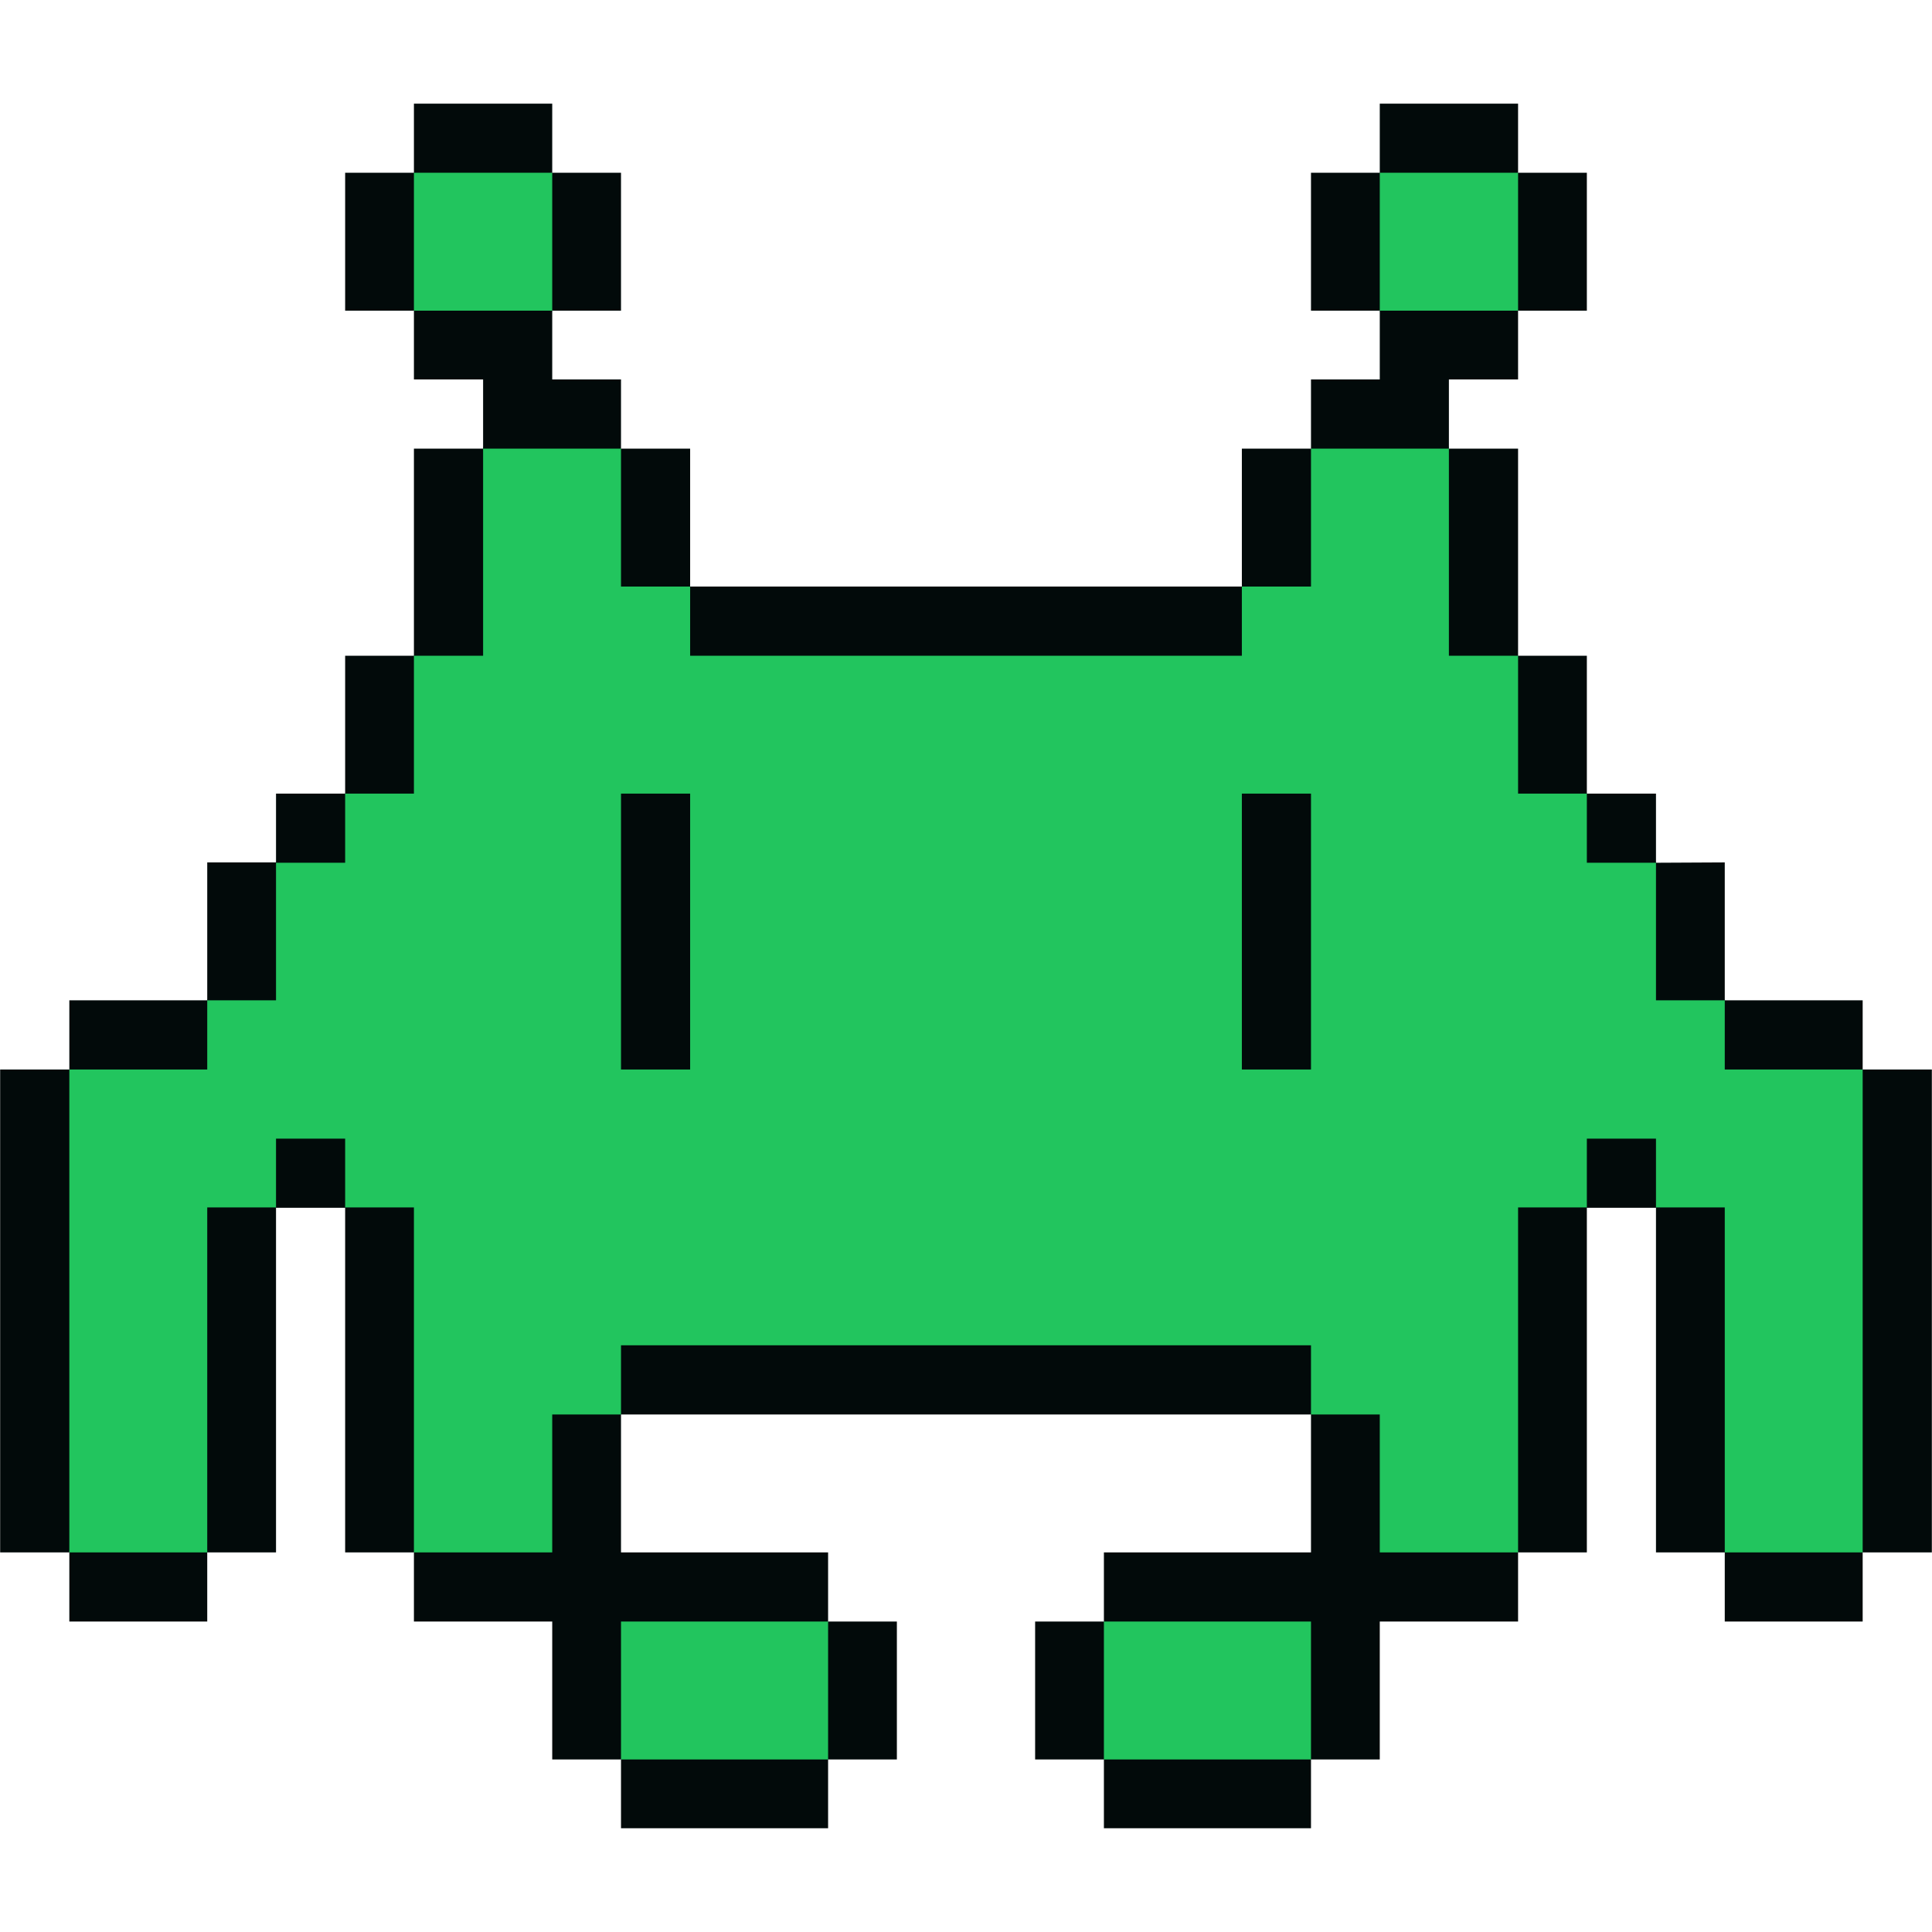 <svg xmlns="http://www.w3.org/2000/svg" xmlns:xlink="http://www.w3.org/1999/xlink" width="200" zoomAndPan="magnify" viewBox="0 0 150 150" height="200" preserveAspectRatio="xMidYMid meet" version="1.0"><defs><clipPath id="bc294b31c7"><path d="M 0 8.047 L 150 8.047 L 150 142 L 0 142 Z M 0 8.047 " clip-rule="nonzero"/></clipPath></defs><path fill="#22c55e" d="M 147.316 86.633 L 147.316 115.16 L 144.617 120.527 L 141.949 123.195 L 136.609 123.195 L 133.91 120.527 L 131.242 117.859 L 131.242 96.41 L 128.57 93.742 L 125.871 91.07 L 123.203 93.742 L 120.531 96.41 L 120.531 115.16 L 117.863 120.527 L 113.723 122.176 L 105.926 124.008 L 104.457 129.977 L 101.785 136.605 L 99.117 140.504 L 89.727 140.504 L 85.707 136.605 L 83.039 133.906 L 85.707 125.895 L 88.379 123.195 L 104.457 123.195 L 104.457 113.477 L 101.785 109.82 L 100.137 107.148 L 49.863 107.148 L 48.215 109.82 L 45.543 113.477 L 45.543 123.195 L 61.621 123.195 L 64.293 125.895 L 66.961 133.906 L 64.293 136.605 L 60.273 140.504 L 50.883 140.504 L 48.215 136.605 L 45.543 129.977 L 44.074 124.008 L 36.277 122.176 L 32.137 120.527 L 29.469 115.16 L 29.469 96.41 L 26.797 93.742 L 24.129 91.07 L 21.43 93.742 L 18.758 96.41 L 18.758 117.859 L 16.09 120.527 L 13.391 123.195 L 8.051 123.195 L 5.383 120.527 L 2.684 115.16 L 2.684 86.633 L 5.383 83.035 L 12.129 80.363 L 16.09 77.664 L 21.43 66.957 L 26.797 61.617 L 32.137 50.91 L 34.836 45.539 L 37.508 34.832 L 38.855 29.461 L 36.637 26.793 L 32.137 24.121 L 29.469 20.582 L 29.469 16.086 L 32.137 13.414 L 36.457 10.715 L 42.875 13.414 L 45.543 16.953 L 42.875 24.121 L 41.344 28.383 L 41.887 31.293 L 48.215 34.832 L 53.582 45.539 L 55.504 47.43 L 75 48.211 L 94.496 47.43 L 96.418 45.539 L 101.785 34.832 L 108.113 31.293 L 108.656 28.383 L 107.125 24.121 L 104.457 16.953 L 107.125 13.414 L 113.543 10.715 L 117.863 13.414 L 120.531 16.086 L 120.531 20.582 L 117.863 24.121 L 113.363 26.793 L 111.145 29.461 L 112.492 34.832 L 115.164 45.539 L 117.863 50.91 L 123.203 61.617 L 128.57 66.957 L 133.91 77.664 L 137.871 80.363 L 144.617 83.035 Z M 147.316 86.633 " fill-opacity="1" fill-rule="nonzero"/><path fill="#22c55e" d="M 37.508 34.832 L 42.875 34.832 L 42.875 50.91 L 37.508 50.91 Z M 37.508 13.414 L 32.137 13.414 L 32.137 18.785 L 37.508 18.785 Z M 32.137 56.246 L 32.137 61.617 L 26.797 61.617 L 26.797 66.957 L 21.43 66.957 L 21.43 72.324 L 26.797 72.324 L 26.797 66.984 L 32.168 66.984 L 32.168 61.617 L 37.508 61.617 L 37.508 50.91 L 32.137 50.91 Z M 107.125 13.414 L 107.125 18.785 L 112.492 18.785 L 112.492 13.414 Z M 107.125 13.414 " fill-opacity="1" fill-rule="nonzero"/><g clip-path="url(#bc294b31c7)"><path fill="#020a0a" d="M 48.215 61.617 L 53.582 61.617 L 53.582 83.035 L 48.215 83.035 Z M 96.418 66.957 L 96.418 83.035 L 101.785 83.035 L 101.785 61.617 L 96.418 61.617 Z M 42.875 13.414 L 42.875 8.047 L 32.137 8.047 L 32.137 13.414 Z M 42.875 24.121 L 48.215 24.121 L 48.215 13.414 L 42.875 13.414 Z M 32.137 13.414 L 26.797 13.414 L 26.797 24.121 L 32.137 24.121 L 32.137 18.754 C 32.137 18.754 32.137 13.414 32.137 13.414 Z M 48.215 34.832 L 48.215 29.461 L 42.875 29.461 L 42.875 24.121 L 32.137 24.121 L 32.137 29.461 L 37.508 29.461 L 37.508 34.832 L 42.875 34.832 C 42.875 34.832 48.215 34.832 48.215 34.832 Z M 48.215 45.539 L 53.582 45.539 L 53.582 34.832 L 48.215 34.832 Z M 37.508 45.539 L 37.508 34.832 L 32.137 34.832 L 32.137 50.91 L 37.508 50.91 Z M 32.137 56.246 L 32.137 50.91 L 26.797 50.91 L 26.797 61.617 L 32.137 61.617 C 32.137 61.617 32.137 56.246 32.137 56.246 Z M 21.43 72.324 L 21.43 66.984 L 26.797 66.984 L 26.797 61.617 L 21.43 61.617 L 21.43 66.957 L 16.09 66.957 L 16.09 77.664 L 21.43 77.664 C 21.43 77.664 21.43 72.324 21.43 72.324 Z M 58.922 50.91 L 96.418 50.91 L 96.418 45.539 L 53.582 45.539 L 53.582 50.91 Z M 16.09 83.035 L 16.09 77.664 L 5.383 77.664 L 5.383 83.035 Z M 5.383 109.82 L 5.383 83.035 L 0.012 83.035 L 0.012 120.527 L 5.383 120.527 Z M 32.137 109.82 L 32.137 93.742 L 26.797 93.742 L 26.797 88.402 L 21.43 88.402 L 21.43 93.742 L 16.09 93.742 L 16.09 120.527 L 21.43 120.527 L 21.43 93.773 L 26.797 93.773 L 26.797 120.527 L 32.137 120.527 L 32.137 115.16 C 32.137 115.16 32.137 109.82 32.137 109.82 Z M 5.383 120.527 L 5.383 125.895 L 16.09 125.895 L 16.09 120.527 Z M 42.875 115.16 L 42.875 120.527 L 32.137 120.527 L 32.137 125.895 L 42.875 125.895 L 42.875 136.605 L 48.215 136.605 L 48.215 125.895 L 64.293 125.895 L 64.293 120.527 L 48.215 120.527 L 48.215 109.82 L 42.875 109.82 Z M 64.293 136.605 L 69.633 136.605 L 69.633 125.895 L 64.293 125.895 Z M 53.582 136.605 L 48.215 136.605 L 48.215 141.945 L 64.293 141.945 L 64.293 136.605 Z M 117.863 13.414 L 117.863 8.047 L 107.125 8.047 L 107.125 13.414 Z M 117.863 24.121 L 123.203 24.121 L 123.203 13.414 L 117.863 13.414 Z M 107.125 13.414 L 101.785 13.414 L 101.785 24.121 L 107.125 24.121 Z M 112.492 34.832 L 112.492 29.461 L 117.863 29.461 L 117.863 24.121 L 107.125 24.121 L 107.125 29.461 L 101.785 29.461 L 101.785 34.832 L 107.125 34.832 C 107.125 34.832 112.492 34.832 112.492 34.832 Z M 112.492 45.539 L 112.492 50.91 L 117.863 50.91 L 117.863 34.832 L 112.492 34.832 Z M 101.785 40.172 L 101.785 34.832 L 96.418 34.832 L 96.418 45.539 L 101.785 45.539 Z M 117.863 61.617 L 123.203 61.617 L 123.203 50.91 L 117.863 50.91 Z M 128.57 66.984 L 128.57 77.664 L 133.91 77.664 L 133.91 66.957 L 128.57 66.984 L 128.57 61.617 L 123.203 61.617 L 123.203 66.984 Z M 139.281 83.035 L 144.617 83.035 L 144.617 77.664 L 133.91 77.664 L 133.91 83.035 Z M 144.617 83.035 L 144.617 120.527 L 149.988 120.527 L 149.988 83.035 Z M 133.91 109.82 L 133.91 93.742 L 128.57 93.742 L 128.57 88.402 L 123.203 88.402 L 123.203 93.742 L 117.863 93.742 L 117.863 120.527 L 123.203 120.527 L 123.203 93.773 L 128.57 93.773 L 128.57 120.527 L 133.91 120.527 Z M 133.91 120.527 L 133.91 125.895 L 144.617 125.895 L 144.617 120.527 Z M 107.125 120.527 L 107.125 109.82 L 101.785 109.82 L 101.785 120.527 L 85.707 120.527 L 85.707 125.895 L 101.785 125.895 L 101.785 136.605 L 107.125 136.605 L 107.125 125.895 L 117.863 125.895 L 117.863 120.527 Z M 96.418 104.449 L 48.215 104.449 L 48.215 109.82 L 101.785 109.82 L 101.785 104.449 Z M 85.707 125.895 L 80.367 125.895 L 80.367 136.605 L 85.707 136.605 Z M 91.078 136.605 L 85.707 136.605 L 85.707 141.945 L 101.785 141.945 L 101.785 136.605 Z M 91.078 136.605 " fill-opacity="1" fill-rule="nonzero"/></g></svg>